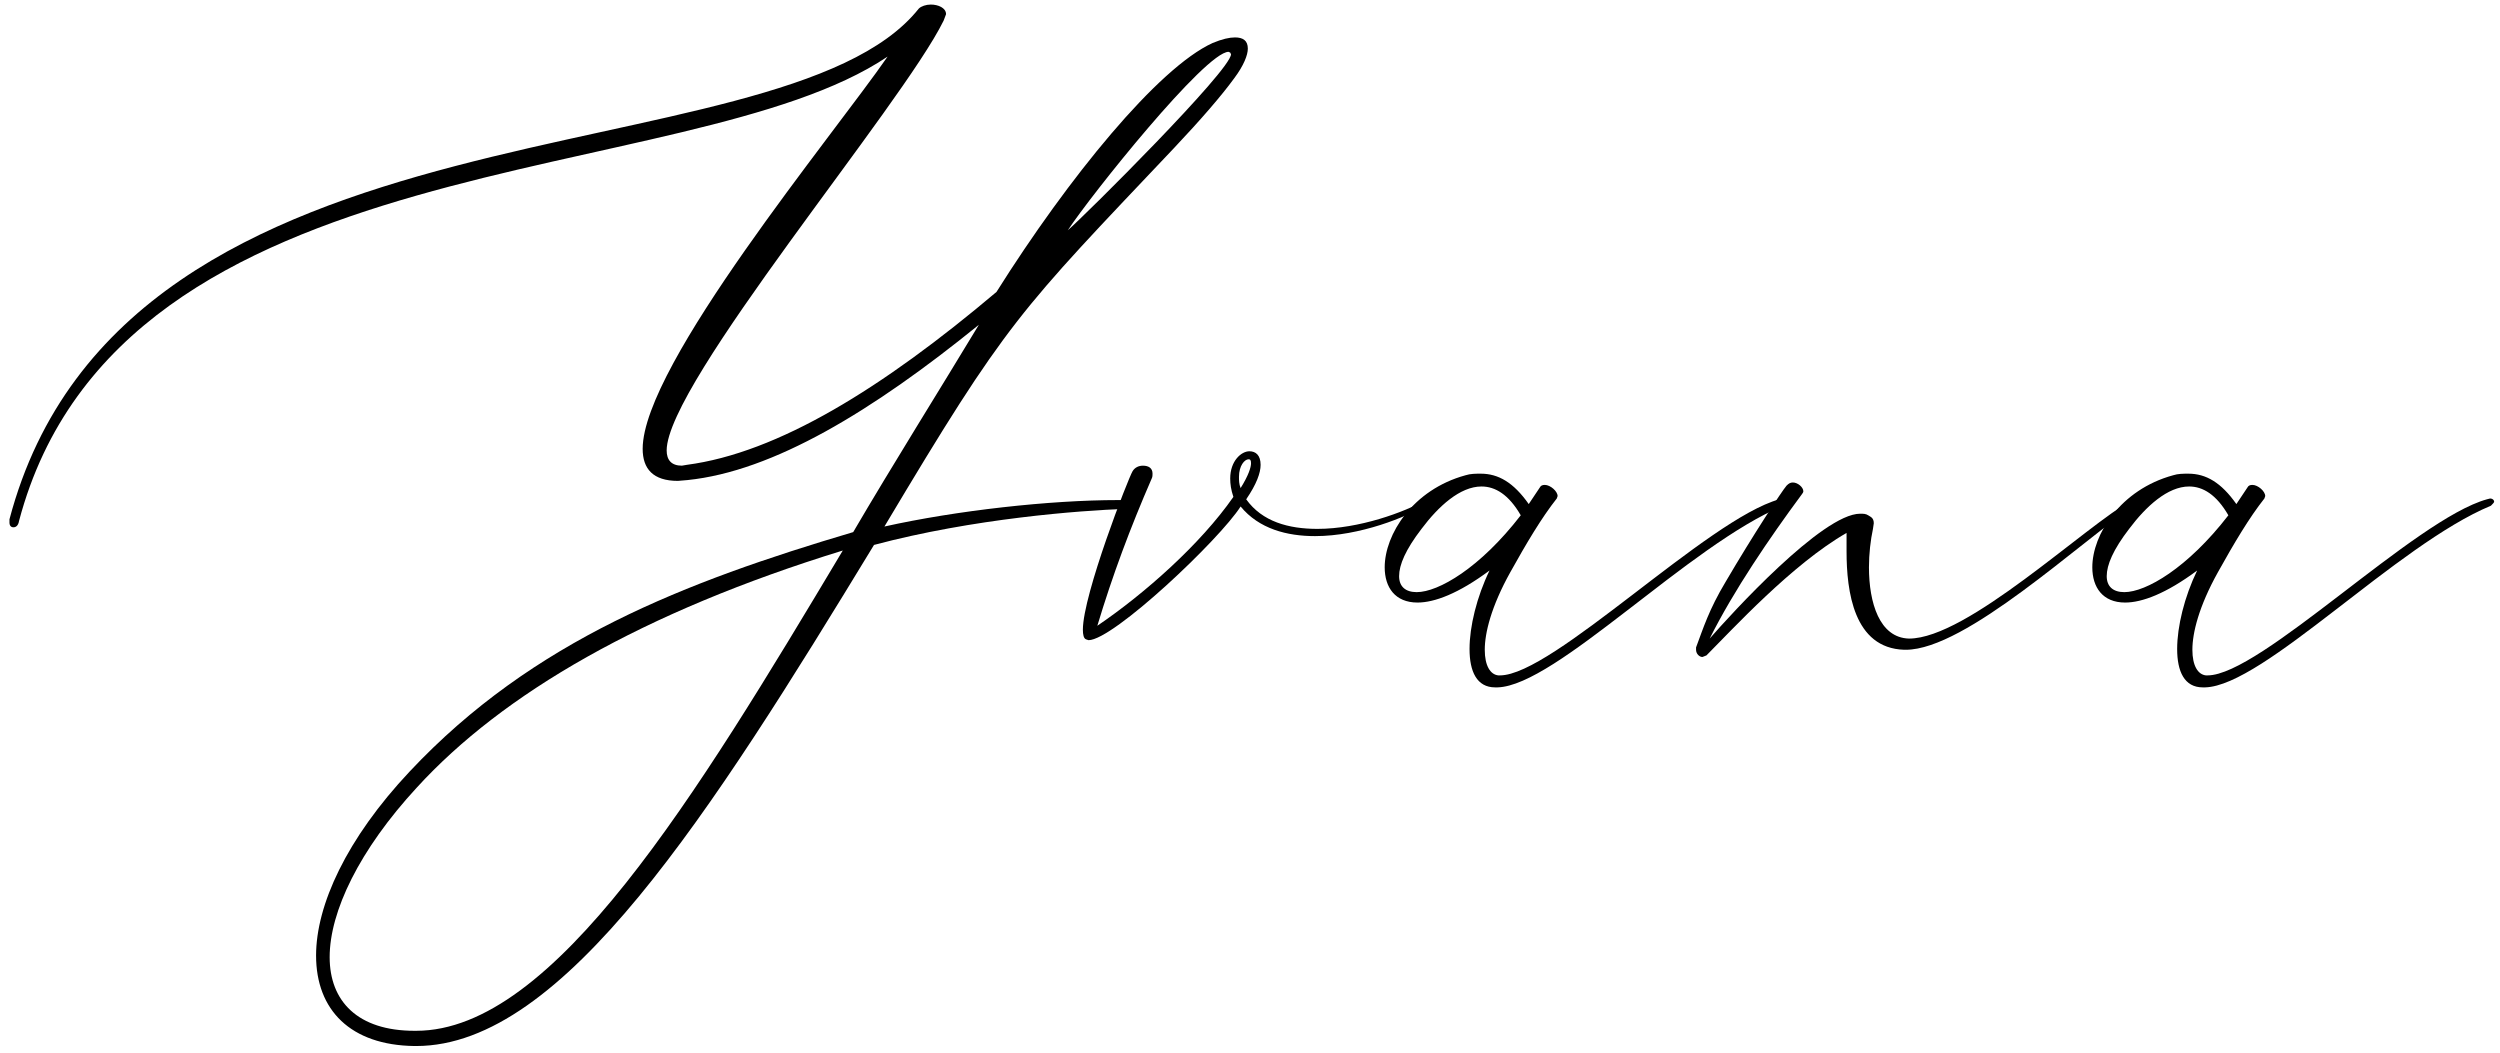 <svg width="254" height="107" viewBox="0 0 254 107" fill="none" xmlns="http://www.w3.org/2000/svg">
<path d="M42.279 106.276C57.243 106.276 72.123 82.771 88.8 55.364C98.883 52.677 109.779 51.864 114.337 51.703C114.743 51.703 114.988 51.458 114.988 51.213C114.988 51.052 114.743 50.807 114.337 50.807H113.602C106.691 50.807 97.175 51.864 89.858 53.495C102.378 32.51 103.436 31.776 119.295 15.026C121.983 12.177 124.097 9.739 125.399 7.948C126.373 6.646 126.779 5.588 126.779 4.937C126.779 4.125 126.29 3.802 125.477 3.802C124.91 3.802 124.175 3.963 123.201 4.37C117.67 6.89 108.561 18.031 101.243 29.661C89.691 39.422 79.04 46.01 69.769 47.229L69.279 47.312C68.222 47.312 67.733 46.745 67.733 45.766C67.733 38.932 91.644 10.713 95.873 2.094L96.118 1.443C96.118 0.792 95.305 0.463 94.571 0.463C94.087 0.463 93.597 0.63 93.352 0.87C79.201 18.682 12.675 8.437 0.962 52.76V53.088C0.962 53.411 1.123 53.573 1.368 53.573C1.613 53.573 1.857 53.411 1.936 52.922C12.269 13.969 69.769 19.495 90.18 5.75C84.733 13.64 65.295 37.062 65.295 45.604C65.295 47.635 66.352 48.859 68.873 48.859L69.847 48.776C78.55 47.88 88.633 41.781 99.451 33C95.628 39.344 90.587 47.391 86.686 54.062C69.686 59.104 54.149 65.041 41.628 78.38C35.201 85.213 32.113 91.963 32.113 97.083C32.113 102.614 35.608 106.193 42.113 106.276H42.279ZM108.483 23.401C110.837 19.823 122.467 5.265 124.826 5.265L124.988 5.344L125.071 5.51C125.071 7.135 110.186 21.937 108.483 23.401ZM42.279 104.729H42.113C36.342 104.729 33.493 101.724 33.493 97.25C33.493 92.614 36.503 86.349 42.358 80.005C51.061 70.489 65.295 62.193 85.628 55.932C70.66 80.984 56.264 104.729 42.279 104.729Z" fill="black"/>
<path d="M110.593 65.042C113.114 65.042 123.932 54.792 126.046 51.459C127.916 53.734 130.76 54.469 133.609 54.469C138.161 54.469 142.963 52.516 144.911 51.297C145.239 51.136 145.322 50.974 145.322 50.891C145.322 50.807 145.239 50.729 145.078 50.729L144.833 50.807C142.718 52.031 138.083 53.734 133.854 53.734C130.927 53.734 128.239 53.005 126.614 50.729C127.671 49.182 128.078 48.042 128.078 47.229C128.078 46.255 127.588 45.849 126.937 45.849C126.124 45.849 124.989 46.823 124.989 48.615C124.989 49.182 125.067 49.75 125.312 50.484C121.979 55.281 116.286 60.323 111.489 63.578C113.031 58.453 114.822 53.656 117.015 48.615C117.098 48.448 117.098 48.287 117.098 48.125C117.098 47.557 116.692 47.313 116.124 47.313C115.718 47.313 115.307 47.474 115.067 47.88C114.661 48.531 110.02 60.406 110.02 63.984C110.02 64.474 110.104 64.88 110.348 64.959L110.593 65.042ZM126.046 49.589C125.88 49.182 125.88 48.776 125.88 48.448C125.88 47.313 126.453 46.662 126.859 46.662C127.02 46.662 127.104 46.745 127.104 47.068C127.104 47.474 126.859 48.287 126.046 49.589Z" fill="black"/>
<path d="M152.149 69.838C158.086 69.677 171.591 55.365 181.185 51.38C181.347 51.214 181.513 51.052 181.513 50.974C181.513 50.807 181.347 50.646 181.107 50.646L180.779 50.729C173.461 52.76 157.763 68.62 152.393 68.62H152.232C151.419 68.537 150.852 67.646 150.852 66.016C150.852 64.307 151.503 61.625 153.451 58.13C155.081 55.203 156.623 52.599 158.169 50.646L158.253 50.401C158.253 49.917 157.518 49.266 156.951 49.266C156.706 49.266 156.544 49.344 156.461 49.505L155.32 51.214C153.779 49.021 152.232 48.125 150.445 48.125C149.956 48.125 149.388 48.125 148.899 48.286C143.529 49.75 140.685 54.307 140.685 57.641C140.685 59.672 141.742 61.219 144.018 61.219C145.727 61.219 148.164 60.323 151.336 57.964C150.034 60.651 149.305 63.661 149.305 65.938C149.305 68.213 150.034 69.838 151.909 69.838H152.149ZM143.935 60.161C142.8 60.161 142.149 59.594 142.149 58.536C142.149 57.396 142.8 55.849 144.425 53.734C146.133 51.458 148.331 49.427 150.524 49.427C151.909 49.427 153.289 50.24 154.508 52.354C150.362 57.724 146.133 60.161 143.935 60.161Z" fill="black"/>
<path d="M172.97 66.75L173.376 66.589C175.98 63.984 182.079 57.318 187.61 54.146V56.016C187.61 60.078 188.339 65.854 193.464 66.016H193.626C199.73 66.016 211.36 55.037 217.053 51.214C217.214 51.136 217.298 51.052 217.298 50.974C217.298 50.807 217.131 50.729 216.97 50.729H216.725C211.767 53.495 199.892 64.88 193.954 64.88C190.944 64.797 189.886 61.219 189.886 57.641C189.886 56.261 190.048 54.875 190.293 53.734L190.376 53.167C190.376 52.599 190.048 52.516 189.808 52.354C189.563 52.193 189.319 52.193 188.99 52.193C185.168 52.193 175.897 62.359 173.704 64.88C176.142 60 179.803 54.63 183.053 50.24C183.136 50.156 183.22 49.995 183.22 49.917C183.22 49.505 182.647 49.021 182.162 49.021C181.918 49.021 181.756 49.099 181.511 49.344C181.022 49.917 178.095 54.386 175.329 59.104C173.621 61.953 173.053 63.823 172.319 65.776V66.016C172.319 66.422 172.647 66.75 172.97 66.75Z" fill="black"/>
<path d="M224.043 69.838C229.98 69.677 243.485 55.365 253.079 51.38C253.241 51.214 253.407 51.052 253.407 50.974C253.407 50.807 253.241 50.646 253.001 50.646L252.673 50.729C245.355 52.76 229.657 68.62 224.287 68.62H224.126C223.313 68.537 222.746 67.646 222.746 66.016C222.746 64.307 223.397 61.625 225.345 58.13C226.975 55.203 228.517 52.599 230.063 50.646L230.147 50.401C230.147 49.917 229.412 49.266 228.845 49.266C228.6 49.266 228.438 49.344 228.355 49.505L227.215 51.214C225.673 49.021 224.126 48.125 222.34 48.125C221.85 48.125 221.282 48.125 220.793 48.286C215.423 49.75 212.579 54.307 212.579 57.641C212.579 59.672 213.636 61.219 215.912 61.219C217.621 61.219 220.058 60.323 223.23 57.964C221.928 60.651 221.199 63.661 221.199 65.938C221.199 68.213 221.928 69.838 223.803 69.838H224.043ZM215.829 60.161C214.694 60.161 214.043 59.594 214.043 58.536C214.043 57.396 214.694 55.849 216.319 53.734C218.027 51.458 220.225 49.427 222.418 49.427C223.803 49.427 225.183 50.24 226.402 52.354C222.256 57.724 218.027 60.161 215.829 60.161Z" fill="black"/>
</svg>
